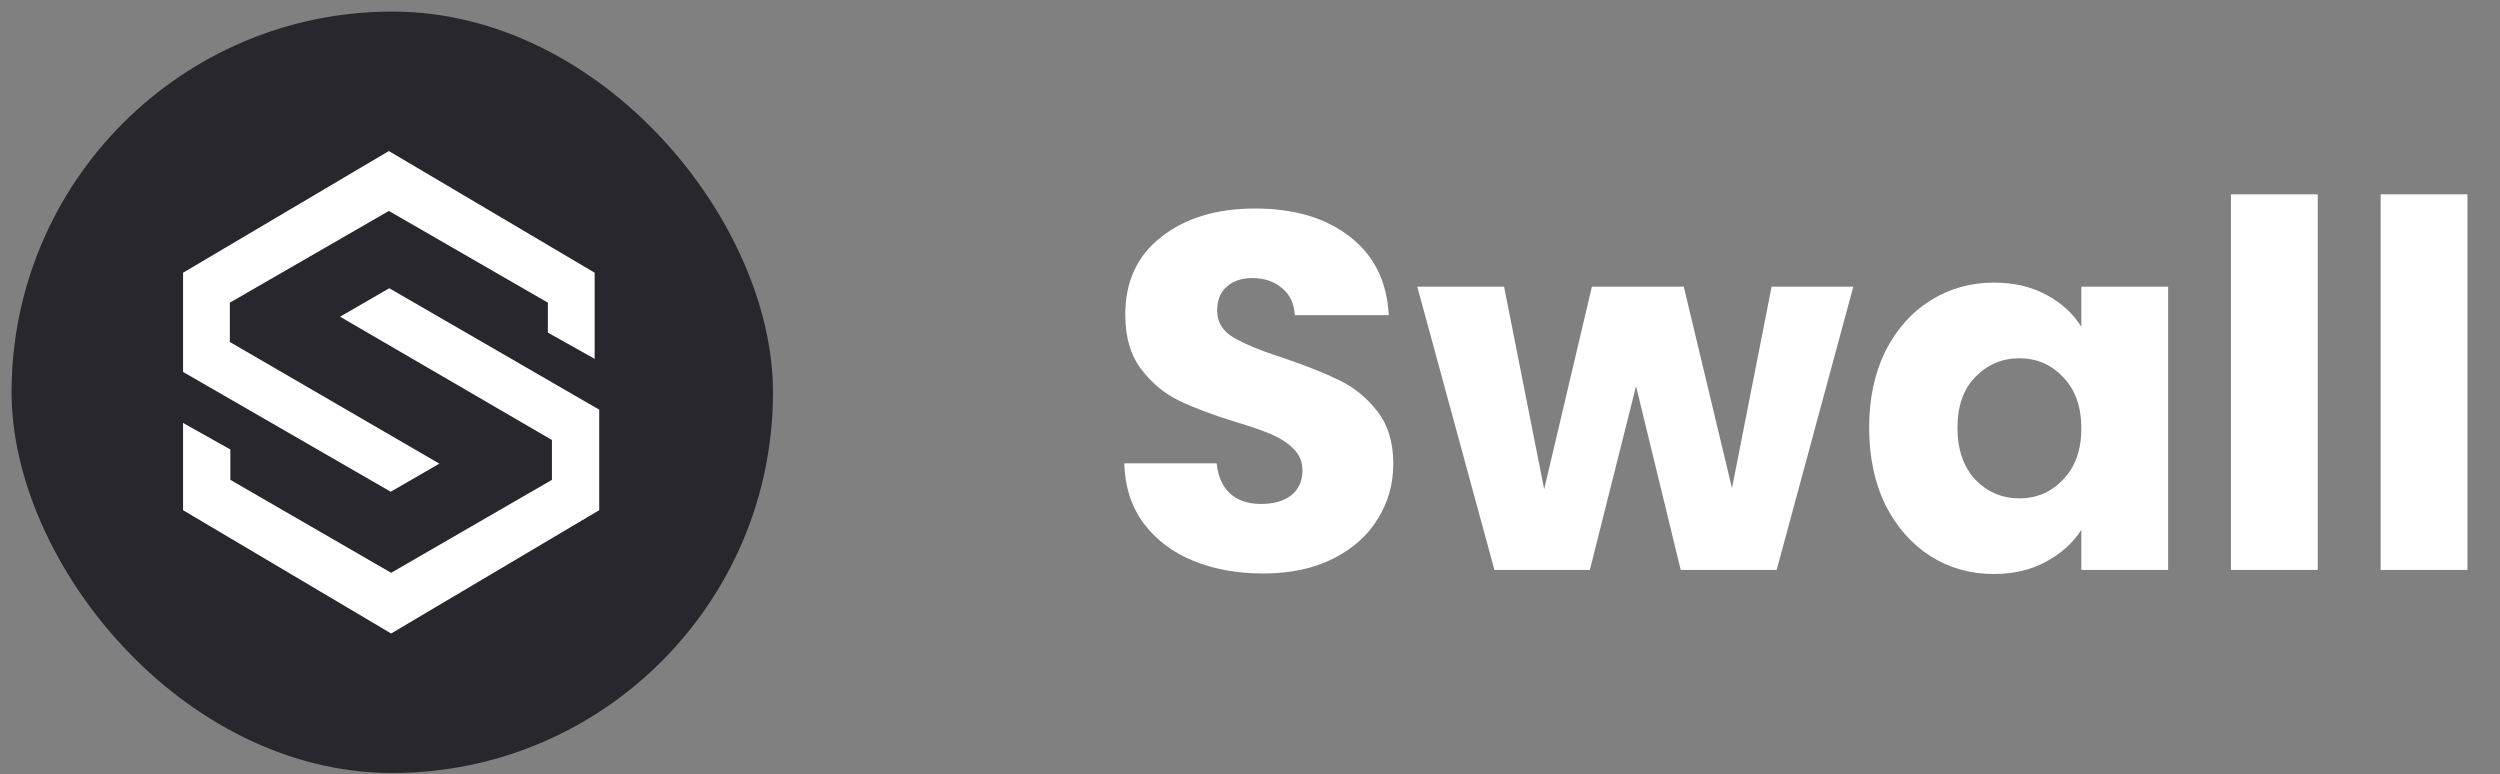 <svg width="197" height="61" viewBox="0 0 197 61" fill="none" xmlns="http://www.w3.org/2000/svg">
<rect x="0" y="0" width="197" height="61" fill="#808080" stroke="none"/>
<rect x="0.912" y="0.912" width="60" height="60" rx="30" fill="#27272D"/>
<path d="M30.642 11.902L14.425 21.49V29.308L30.789 38.749L34.622 36.536L18.111 26.948V23.85L30.642 16.622L43.172 23.85V26.21L46.858 28.276V21.49L30.642 11.902Z" fill="white"/>
<path d="M30.822 49.92L47.218 40.203V32.281L30.673 22.713L26.797 24.956L43.492 34.672V37.812L30.822 45.137L18.152 37.812V35.42L14.425 33.327V40.203L30.822 49.92Z" fill="white"/>
<path d="M99.552 45.191C97.498 45.191 95.658 44.858 94.032 44.191C92.405 43.525 91.098 42.538 90.112 41.231C89.152 39.925 88.645 38.351 88.592 36.511H95.872C95.978 37.551 96.338 38.351 96.952 38.911C97.565 39.444 98.365 39.711 99.352 39.711C100.365 39.711 101.165 39.484 101.752 39.031C102.338 38.551 102.632 37.898 102.632 37.071C102.632 36.378 102.392 35.804 101.912 35.351C101.458 34.898 100.885 34.525 100.192 34.231C99.525 33.938 98.565 33.605 97.312 33.231C95.498 32.671 94.018 32.111 92.872 31.551C91.725 30.991 90.738 30.165 89.912 29.071C89.085 27.978 88.672 26.551 88.672 24.791C88.672 22.178 89.618 20.138 91.512 18.671C93.405 17.178 95.872 16.431 98.912 16.431C102.005 16.431 104.498 17.178 106.392 18.671C108.285 20.138 109.298 22.191 109.432 24.831H102.032C101.978 23.924 101.645 23.218 101.032 22.711C100.418 22.178 99.632 21.911 98.672 21.911C97.845 21.911 97.178 22.138 96.672 22.591C96.165 23.018 95.912 23.645 95.912 24.471C95.912 25.378 96.338 26.084 97.192 26.591C98.045 27.098 99.378 27.645 101.192 28.231C103.005 28.845 104.472 29.431 105.592 29.991C106.738 30.551 107.725 31.364 108.552 32.431C109.378 33.498 109.792 34.871 109.792 36.551C109.792 38.151 109.378 39.605 108.552 40.911C107.752 42.218 106.578 43.258 105.032 44.031C103.485 44.804 101.658 45.191 99.552 45.191ZM146.041 22.591L140.001 44.911H132.441L128.921 30.431L125.281 44.911H117.761L111.681 22.591H118.521L121.681 38.551L125.441 22.591H132.681L136.481 38.471L139.601 22.591H146.041ZM147.289 33.711C147.289 31.418 147.716 29.404 148.569 27.671C149.449 25.938 150.636 24.605 152.129 23.671C153.623 22.738 155.289 22.271 157.129 22.271C158.703 22.271 160.076 22.591 161.249 23.231C162.449 23.871 163.369 24.711 164.009 25.751V22.591H170.849V44.911H164.009V41.751C163.343 42.791 162.409 43.631 161.209 44.271C160.036 44.911 158.663 45.231 157.089 45.231C155.276 45.231 153.623 44.764 152.129 43.831C150.636 42.871 149.449 41.525 148.569 39.791C147.716 38.031 147.289 36.005 147.289 33.711ZM164.009 33.751C164.009 32.044 163.529 30.698 162.569 29.711C161.636 28.724 160.489 28.231 159.129 28.231C157.769 28.231 156.609 28.724 155.649 29.711C154.716 30.671 154.249 32.005 154.249 33.711C154.249 35.418 154.716 36.778 155.649 37.791C156.609 38.778 157.769 39.271 159.129 39.271C160.489 39.271 161.636 38.778 162.569 37.791C163.529 36.804 164.009 35.458 164.009 33.751ZM182.638 15.311V44.911H175.798V15.311H182.638ZM194.435 15.311V44.911H187.595V15.311H194.435Z" fill="white"/>
</svg>
